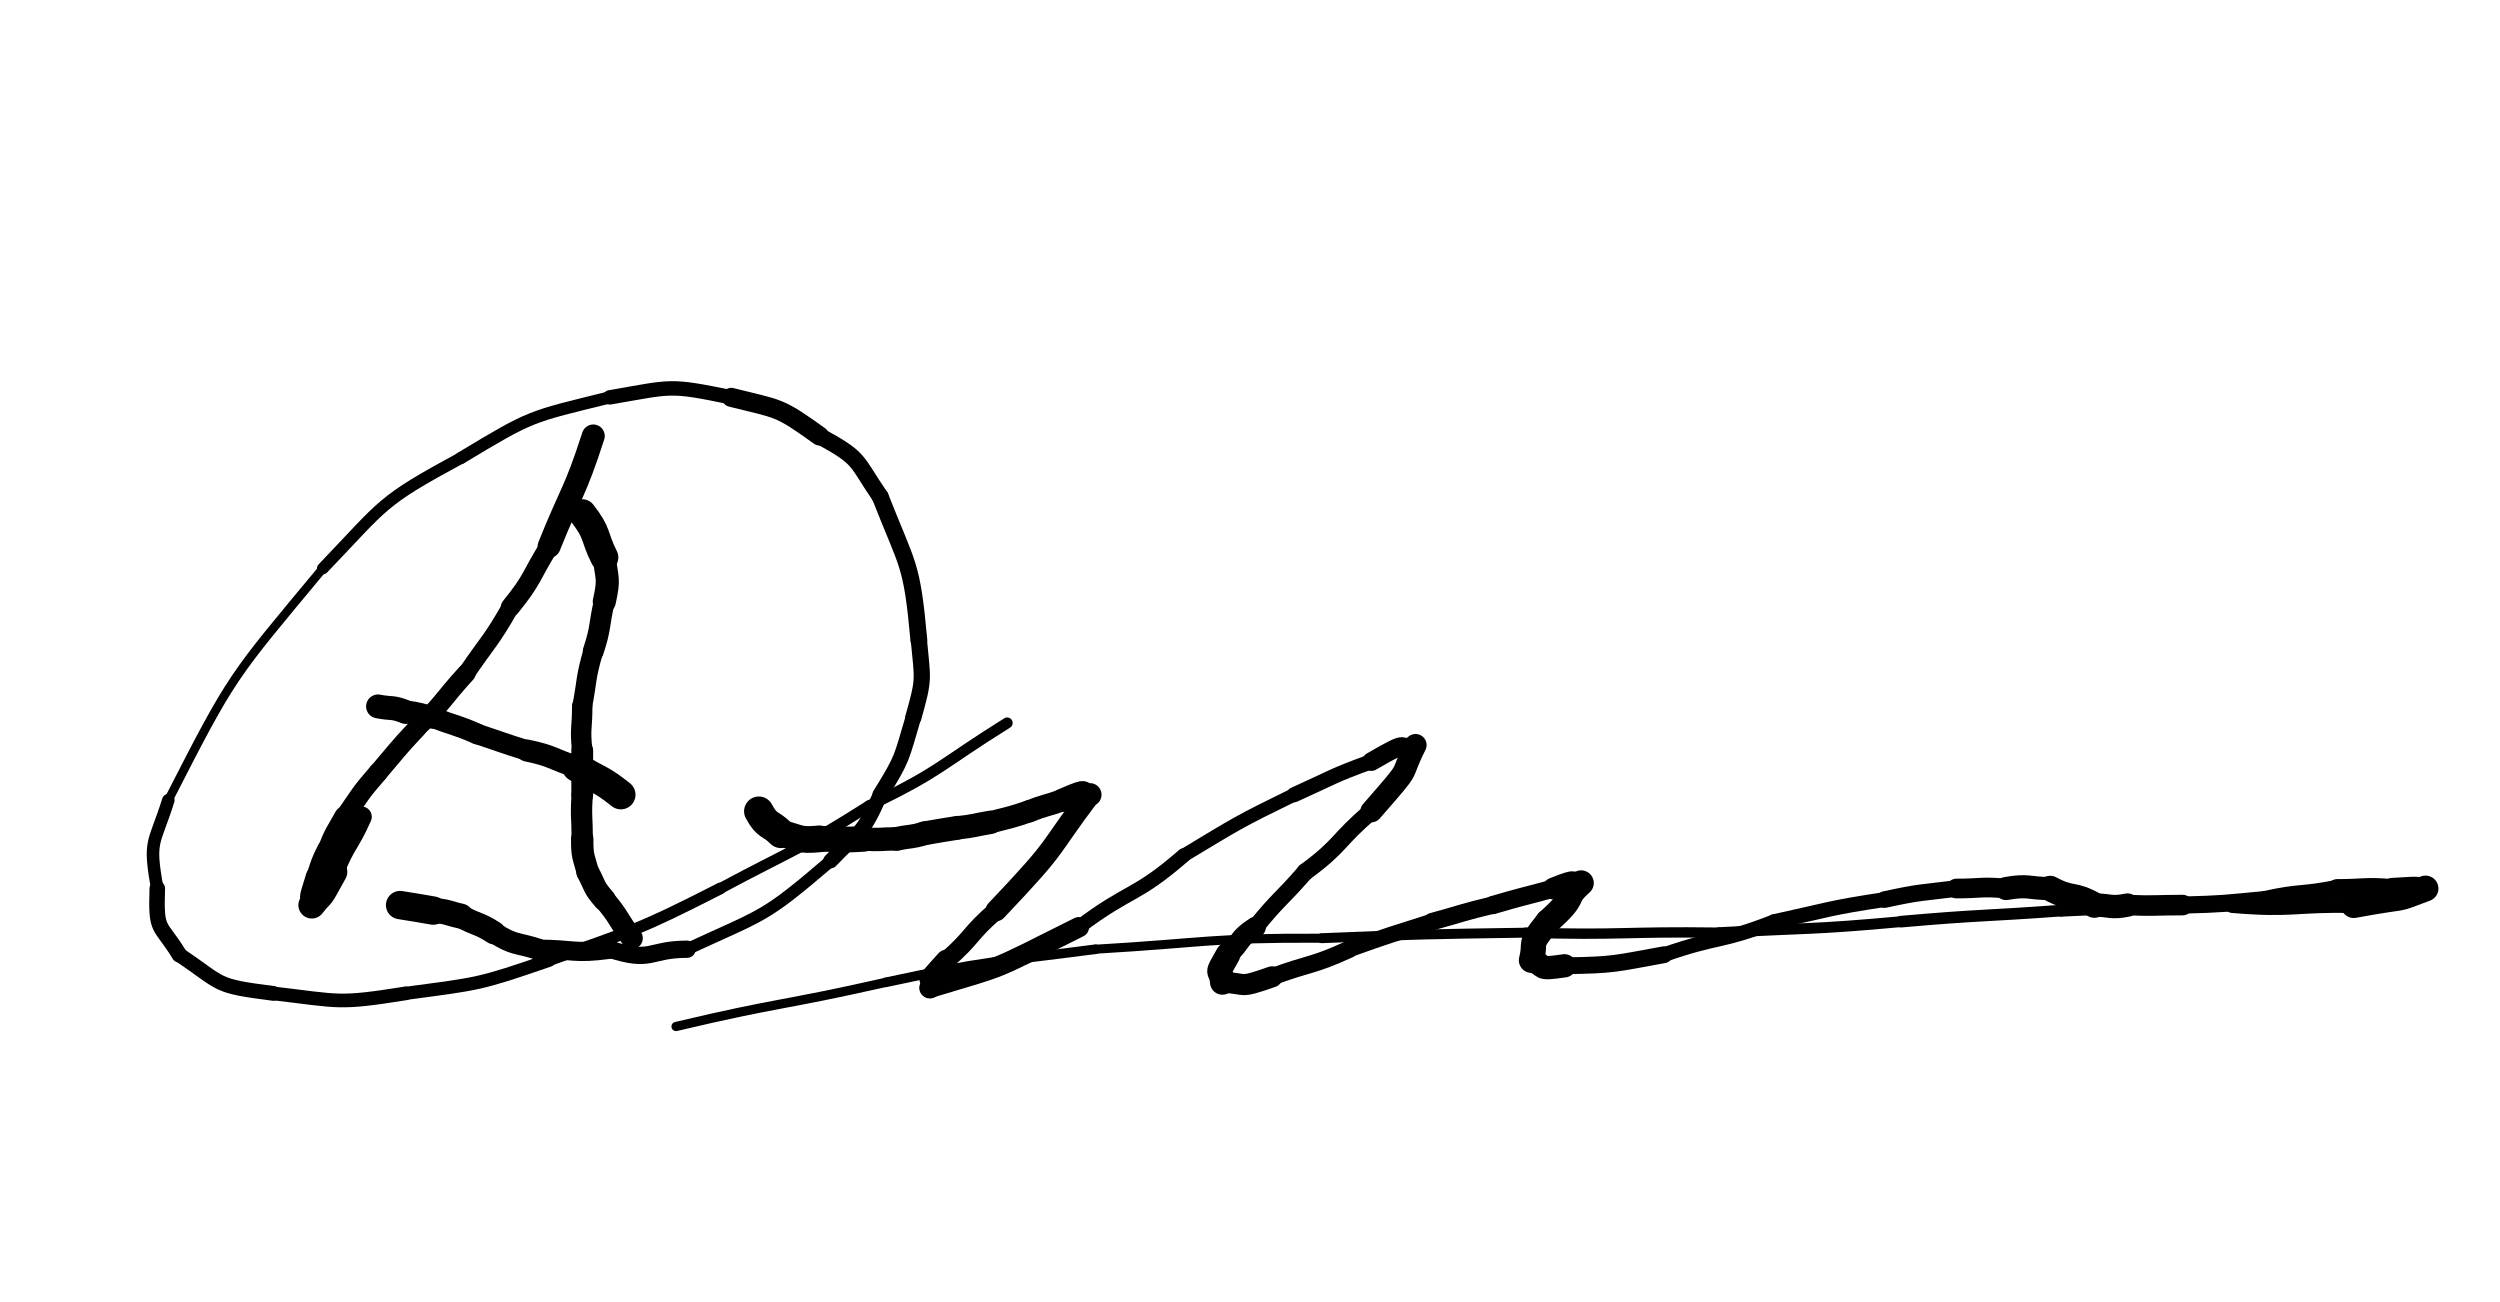 <svg xmlns="http://www.w3.org/2000/svg" xmlns:xlink="http://www.w3.org/1999/xlink" viewBox="0 0 453 236" width="453" height="236"><path d="M 107.500,79.000 C 104.172,89.344 103.500,89.000 99.500,99.000" stroke-width="4.165" stroke="black" fill="none" stroke-linecap="round"></path><path d="M 99.500,99.000 C 96.061,104.540 96.672,104.844 92.500,110.000" stroke-width="3.489" stroke="black" fill="none" stroke-linecap="round"></path><path d="M 92.500,110.000 C 88.898,116.309 88.561,116.040 84.500,122.000" stroke-width="3.165" stroke="black" fill="none" stroke-linecap="round"></path><path d="M 84.500,122.000 C 79.969,126.972 80.398,127.309 75.500,132.000" stroke-width="3.386" stroke="black" fill="none" stroke-linecap="round"></path><path d="M 75.500,132.000 C 71.849,135.878 71.969,135.972 68.500,140.000" stroke-width="3.490" stroke="black" fill="none" stroke-linecap="round"></path><path d="M 68.500,140.000 C 65.193,143.810 65.349,143.878 62.500,148.000" stroke-width="3.526" stroke="black" fill="none" stroke-linecap="round"></path><path d="M 62.500,148.000 C 60.887,150.949 60.693,150.810 59.500,154.000" stroke-width="3.866" stroke="black" fill="none" stroke-linecap="round"></path><path d="M 59.500,154.000 C 58.270,156.432 58.387,156.449 57.500,159.000" stroke-width="4.100" stroke="black" fill="none" stroke-linecap="round"></path><path d="M 57.500,159.000 C 55.879,164.207 56.770,161.432 56.500,164.000" stroke-width="4.256" stroke="black" fill="none" stroke-linecap="round"></path><path d="M 56.500,164.000 C 58.736,161.137 57.379,163.707 60.500,158.000" stroke-width="4.869" stroke="black" fill="none" stroke-linecap="round"></path><path d="M 60.500,158.000 C 62.568,152.737 63.236,153.137 65.500,148.000" stroke-width="3.733" stroke="black" fill="none" stroke-linecap="round"></path><path d="M 105.500,93.000 C 108.444,96.777 107.500,97.000 109.500,101.000" stroke-width="5.085" stroke="black" fill="none" stroke-linecap="round"></path><path d="M 109.500,101.000 C 109.965,105.051 110.444,104.777 109.500,109.000" stroke-width="4.189" stroke="black" fill="none" stroke-linecap="round"></path><path d="M 109.500,109.000 C 108.450,113.489 108.965,113.551 107.500,118.000" stroke-width="3.794" stroke="black" fill="none" stroke-linecap="round"></path><path d="M 107.500,118.000 C 106.060,122.956 106.450,122.989 105.500,128.000" stroke-width="3.595" stroke="black" fill="none" stroke-linecap="round"></path><path d="M 105.500,128.000 C 105.500,132.000 105.060,131.956 105.500,136.000" stroke-width="3.702" stroke="black" fill="none" stroke-linecap="round"></path><path d="M 105.500,136.000 C 105.500,140.000 105.500,140.000 105.500,144.000" stroke-width="3.954" stroke="black" fill="none" stroke-linecap="round"></path><path d="M 105.500,144.000 C 105.216,148.024 105.500,148.000 105.500,152.000" stroke-width="3.863" stroke="black" fill="none" stroke-linecap="round"></path><path d="M 105.500,152.000 C 105.479,155.192 105.716,155.024 106.500,158.000" stroke-width="4.055" stroke="black" fill="none" stroke-linecap="round"></path><path d="M 106.500,158.000 C 107.884,160.576 107.479,160.692 109.500,163.000" stroke-width="4.147" stroke="black" fill="none" stroke-linecap="round"></path><path d="M 109.500,163.000 C 112.326,166.304 111.884,166.576 114.500,170.000" stroke-width="3.951" stroke="black" fill="none" stroke-linecap="round"></path><path d="M 112.500,144.000 C 108.738,140.994 108.500,141.500 104.500,139.000" stroke-width="5.309" stroke="black" fill="none" stroke-linecap="round"></path><path d="M 104.500,139.000 C 100.000,137.500 100.238,136.994 95.500,136.000" stroke-width="3.994" stroke="black" fill="none" stroke-linecap="round"></path><path d="M 95.500,136.000 C 90.972,134.578 91.000,134.500 86.500,133.000" stroke-width="3.717" stroke="black" fill="none" stroke-linecap="round"></path><path d="M 86.500,133.000 C 82.571,131.253 82.472,131.578 78.500,130.000" stroke-width="3.785" stroke="black" fill="none" stroke-linecap="round"></path><path d="M 78.500,130.000 C 76.000,129.500 76.071,129.253 73.500,129.000" stroke-width="4.109" stroke="black" fill="none" stroke-linecap="round"></path><path d="M 73.500,129.000 C 71.008,128.000 71.000,128.500 68.500,128.000" stroke-width="4.332" stroke="black" fill="none" stroke-linecap="round"></path><path d="M 72.500,164.000 C 75.508,164.456 75.500,164.500 78.500,165.000" stroke-width="5.139" stroke="black" fill="none" stroke-linecap="round"></path><path d="M 78.500,165.000 C 81.125,165.136 81.008,165.456 83.500,166.000" stroke-width="4.542" stroke="black" fill="none" stroke-linecap="round"></path><path d="M 83.500,166.000 C 86.421,167.681 86.625,167.136 89.500,169.000" stroke-width="4.222" stroke="black" fill="none" stroke-linecap="round"></path><path d="M 89.500,169.000 C 93.336,171.405 93.421,170.681 97.500,172.000" stroke-width="3.875" stroke="black" fill="none" stroke-linecap="round"></path><path d="M 97.500,172.000 C 104.000,172.000 103.836,172.905 110.500,172.000" stroke-width="3.484" stroke="black" fill="none" stroke-linecap="round"></path><path d="M 110.500,172.000 C 118.212,174.515 117.500,172.000 124.500,172.000" stroke-width="3.131" stroke="black" fill="none" stroke-linecap="round"></path><path d="M 124.500,172.000 C 138.766,165.388 138.212,166.515 150.500,156.000" stroke-width="2.185" stroke="black" fill="none" stroke-linecap="round"></path><path d="M 150.500,156.000 C 155.779,150.450 156.266,151.388 159.500,144.000" stroke-width="2.691" stroke="black" fill="none" stroke-linecap="round"></path><path d="M 159.500,144.000 C 163.678,137.286 163.279,137.450 165.500,130.000" stroke-width="2.822" stroke="black" fill="none" stroke-linecap="round"></path><path d="M 165.500,130.000 C 167.528,122.853 167.178,123.286 166.500,116.000" stroke-width="2.942" stroke="black" fill="none" stroke-linecap="round"></path><path d="M 166.500,116.000 C 165.204,101.726 164.528,102.853 159.500,90.000" stroke-width="3.049" stroke="black" fill="none" stroke-linecap="round"></path><path d="M 159.500,90.000 C 154.860,83.240 156.204,83.226 148.500,79.000" stroke-width="3.027" stroke="black" fill="none" stroke-linecap="round"></path><path d="M 148.500,79.000 C 140.908,73.549 141.360,74.240 132.500,72.000" stroke-width="3.455" stroke="black" fill="none" stroke-linecap="round"></path><path d="M 132.500,72.000 C 121.037,69.635 121.908,70.049 110.500,72.000" stroke-width="2.615" stroke="black" fill="none" stroke-linecap="round"></path><path d="M 110.500,72.000 C 95.892,75.612 96.537,75.135 83.500,83.000" stroke-width="2.210" stroke="black" fill="none" stroke-linecap="round"></path><path d="M 83.500,83.000 C 68.785,90.969 69.892,91.112 58.500,103.000" stroke-width="2.128" stroke="black" fill="none" stroke-linecap="round"></path><path d="M 58.500,103.000 C 41.868,123.021 42.285,121.969 30.500,145.000" stroke-width="1.575" stroke="black" fill="none" stroke-linecap="round"></path><path d="M 30.500,145.000 C 27.940,153.155 26.868,152.021 28.500,161.000" stroke-width="2.271" stroke="black" fill="none" stroke-linecap="round"></path><path d="M 28.500,161.000 C 28.220,169.128 28.940,167.155 32.500,173.000" stroke-width="2.817" stroke="black" fill="none" stroke-linecap="round"></path><path d="M 32.500,173.000 C 40.608,178.482 38.720,178.628 49.500,180.000" stroke-width="2.674" stroke="black" fill="none" stroke-linecap="round"></path><path d="M 49.500,180.000 C 61.662,181.421 61.108,181.982 73.500,180.000" stroke-width="2.484" stroke="black" fill="none" stroke-linecap="round"></path><path d="M 73.500,180.000 C 86.888,178.204 86.662,178.421 99.500,174.000" stroke-width="2.381" stroke="black" fill="none" stroke-linecap="round"></path><path d="M 99.500,174.000 C 115.387,168.296 115.388,168.704 130.500,161.000" stroke-width="2.125" stroke="black" fill="none" stroke-linecap="round"></path><path d="M 130.500,161.000 C 144.125,153.716 144.387,154.296 157.500,146.000" stroke-width="1.977" stroke="black" fill="none" stroke-linecap="round"></path><path d="M 157.500,146.000 C 170.801,139.560 170.125,138.716 182.500,131.000" stroke-width="1.988" stroke="black" fill="none" stroke-linecap="round"></path><path d="M 137.500,147.000 C 139.056,149.889 139.500,149.000 141.500,151.000" stroke-width="5.350" stroke="black" fill="none" stroke-linecap="round"></path><path d="M 141.500,151.000 C 144.981,151.765 144.556,152.389 148.500,152.000" stroke-width="4.845" stroke="black" fill="none" stroke-linecap="round"></path><path d="M 148.500,152.000 C 152.500,152.000 152.481,152.265 156.500,152.000" stroke-width="4.655" stroke="black" fill="none" stroke-linecap="round"></path><path d="M 156.500,152.000 C 159.527,152.270 159.500,152.000 162.500,152.000" stroke-width="4.245" stroke="black" fill="none" stroke-linecap="round"></path><path d="M 162.500,152.000 C 164.992,151.456 165.027,151.770 167.500,151.000" stroke-width="4.302" stroke="black" fill="none" stroke-linecap="round"></path><path d="M 167.500,151.000 C 170.500,150.500 170.492,150.456 173.500,150.000" stroke-width="4.310" stroke="black" fill="none" stroke-linecap="round"></path><path d="M 173.500,150.000 C 176.541,149.683 176.500,149.500 179.500,149.000" stroke-width="4.235" stroke="black" fill="none" stroke-linecap="round"></path><path d="M 179.500,149.000 C 183.022,148.070 183.041,148.183 186.500,147.000" stroke-width="4.023" stroke="black" fill="none" stroke-linecap="round"></path><path d="M 186.500,147.000 C 189.455,145.830 189.522,146.070 192.500,145.000" stroke-width="4.029" stroke="black" fill="none" stroke-linecap="round"></path><path d="M 192.500,145.000 C 198.453,142.412 194.955,144.330 197.500,144.000" stroke-width="4.192" stroke="black" fill="none" stroke-linecap="round"></path><path d="M 197.500,144.000 C 189.337,154.803 192.453,152.412 180.500,165.000" stroke-width="3.854" stroke="black" fill="none" stroke-linecap="round"></path><path d="M 180.500,165.000 C 175.615,169.199 176.337,169.803 171.500,174.000" stroke-width="3.319" stroke="black" fill="none" stroke-linecap="round"></path><path d="M 171.500,174.000 C 166.500,179.500 169.615,176.199 168.500,179.000" stroke-width="3.844" stroke="black" fill="none" stroke-linecap="round"></path><path d="M 168.500,179.000 C 182.648,174.705 178.500,176.500 195.500,168.000" stroke-width="3.673" stroke="black" fill="none" stroke-linecap="round"></path><path d="M 195.500,168.000 C 204.708,161.026 205.648,162.705 214.500,155.000" stroke-width="2.596" stroke="black" fill="none" stroke-linecap="round"></path><path d="M 214.500,155.000 C 224.304,149.098 224.208,149.026 234.500,144.000" stroke-width="2.456" stroke="black" fill="none" stroke-linecap="round"></path><path d="M 234.500,144.000 C 241.453,140.883 241.304,140.598 248.500,138.000" stroke-width="2.739" stroke="black" fill="none" stroke-linecap="round"></path><path d="M 248.500,138.000 C 256.500,133.326 252.453,136.383 256.500,135.000" stroke-width="3.373" stroke="black" fill="none" stroke-linecap="round"></path><path d="M 256.500,135.000 C 253.198,141.598 256.500,137.826 248.500,147.000" stroke-width="4.000" stroke="black" fill="none" stroke-linecap="round"></path><path d="M 248.500,147.000 C 242.249,152.251 243.198,153.098 236.500,158.000" stroke-width="3.139" stroke="black" fill="none" stroke-linecap="round"></path><path d="M 236.500,158.000 C 232.088,163.084 231.749,162.751 227.500,168.000" stroke-width="3.080" stroke="black" fill="none" stroke-linecap="round"></path><path d="M 227.500,168.000 C 224.243,170.095 225.088,170.584 222.500,173.000" stroke-width="3.762" stroke="black" fill="none" stroke-linecap="round"></path><path d="M 222.500,173.000 C 220.059,177.280 221.243,175.095 221.500,178.000" stroke-width="4.487" stroke="black" fill="none" stroke-linecap="round"></path><path d="M 221.500,178.000 C 226.147,178.136 224.059,179.280 230.500,177.000" stroke-width="3.821" stroke="black" fill="none" stroke-linecap="round"></path><path d="M 230.500,177.000 C 237.473,174.423 237.647,175.136 244.500,172.000" stroke-width="3.139" stroke="black" fill="none" stroke-linecap="round"></path><path d="M 244.500,172.000 C 251.947,169.324 251.973,169.423 259.500,167.000" stroke-width="2.915" stroke="black" fill="none" stroke-linecap="round"></path><path d="M 259.500,167.000 C 265.000,165.500 264.947,165.324 270.500,164.000" stroke-width="3.164" stroke="black" fill="none" stroke-linecap="round"></path><path d="M 270.500,164.000 C 275.972,162.382 276.000,162.500 281.500,161.000" stroke-width="3.303" stroke="black" fill="none" stroke-linecap="round"></path><path d="M 281.500,161.000 C 286.678,158.932 283.972,160.382 286.500,160.000" stroke-width="3.959" stroke="black" fill="none" stroke-linecap="round"></path><path d="M 286.500,160.000 C 282.964,163.167 286.178,161.932 280.500,167.000" stroke-width="4.590" stroke="black" fill="none" stroke-linecap="round"></path><path d="M 280.500,167.000 C 276.666,171.776 278.464,170.167 277.500,174.000" stroke-width="4.576" stroke="black" fill="none" stroke-linecap="round"></path><path d="M 277.500,174.000 C 280.483,175.126 278.166,175.776 283.500,175.000" stroke-width="4.214" stroke="black" fill="none" stroke-linecap="round"></path><path d="M 283.500,175.000 C 292.675,174.858 292.483,174.626 301.500,173.000" stroke-width="3.047" stroke="black" fill="none" stroke-linecap="round"></path><path d="M 301.500,173.000 C 311.383,169.529 311.675,170.858 321.500,167.000" stroke-width="2.661" stroke="black" fill="none" stroke-linecap="round"></path><path d="M 321.500,167.000 C 331.469,164.824 331.383,164.529 341.500,163.000" stroke-width="2.697" stroke="black" fill="none" stroke-linecap="round"></path><path d="M 341.500,163.000 C 347.969,161.594 347.969,161.824 354.500,161.000" stroke-width="3.012" stroke="black" fill="none" stroke-linecap="round"></path><path d="M 354.500,161.000 C 359.000,161.000 358.969,160.594 363.500,161.000" stroke-width="3.571" stroke="black" fill="none" stroke-linecap="round"></path><path d="M 363.500,161.000 C 367.632,160.275 367.500,161.000 371.500,161.000" stroke-width="4.191" stroke="black" fill="none" stroke-linecap="round"></path><path d="M 371.500,161.000 C 375.388,163.119 375.632,161.775 379.500,164.000" stroke-width="4.611" stroke="black" fill="none" stroke-linecap="round"></path><path d="M 379.500,164.000 C 382.500,164.000 382.388,164.619 385.500,164.000" stroke-width="4.234" stroke="black" fill="none" stroke-linecap="round"></path><path d="M 385.500,164.000 C 390.507,164.200 390.500,164.000 395.500,164.000" stroke-width="3.724" stroke="black" fill="none" stroke-linecap="round"></path><path d="M 395.500,164.000 C 403.033,163.800 403.007,163.700 410.500,163.000" stroke-width="3.106" stroke="black" fill="none" stroke-linecap="round"></path><path d="M 410.500,163.000 C 416.967,161.568 417.033,162.300 423.500,161.000" stroke-width="3.152" stroke="black" fill="none" stroke-linecap="round"></path><path d="M 423.500,161.000 C 428.500,161.000 428.467,160.568 433.500,161.000" stroke-width="3.415" stroke="black" fill="none" stroke-linecap="round"></path><path d="M 433.500,161.000 C 440.586,160.535 436.500,161.000 439.500,161.000" stroke-width="3.862" stroke="black" fill="none" stroke-linecap="round"></path><path d="M 439.500,161.000 C 433.106,163.434 437.086,162.035 426.500,164.000" stroke-width="4.684" stroke="black" fill="none" stroke-linecap="round"></path><path d="M 426.500,164.000 C 415.497,163.793 415.606,164.934 404.500,164.000" stroke-width="2.861" stroke="black" fill="none" stroke-linecap="round"></path><path d="M 404.500,164.000 C 388.986,164.226 388.997,164.293 373.500,165.000" stroke-width="2.191" stroke="black" fill="none" stroke-linecap="round"></path><path d="M 373.500,165.000 C 359.004,166.064 358.986,165.726 344.500,167.000" stroke-width="2.109" stroke="black" fill="none" stroke-linecap="round"></path><path d="M 344.500,167.000 C 328.016,168.514 328.004,168.064 311.500,169.000" stroke-width="1.966" stroke="black" fill="none" stroke-linecap="round"></path><path d="M 311.500,169.000 C 293.997,168.757 294.016,169.514 276.500,169.000" stroke-width="1.875" stroke="black" fill="none" stroke-linecap="round"></path><path d="M 276.500,169.000 C 257.992,169.289 257.997,169.257 239.500,170.000" stroke-width="1.801" stroke="black" fill="none" stroke-linecap="round"></path><path d="M 239.500,170.000 C 218.890,169.935 218.992,170.789 198.500,172.000" stroke-width="1.638" stroke="black" fill="none" stroke-linecap="round"></path><path d="M 198.500,172.000 C 179.411,174.516 179.390,173.935 160.500,178.000" stroke-width="1.744" stroke="black" fill="none" stroke-linecap="round"></path><path d="M 160.500,178.000 C 141.557,182.294 141.411,181.516 122.500,186.000" stroke-width="1.671" stroke="black" fill="none" stroke-linecap="round"></path></svg>